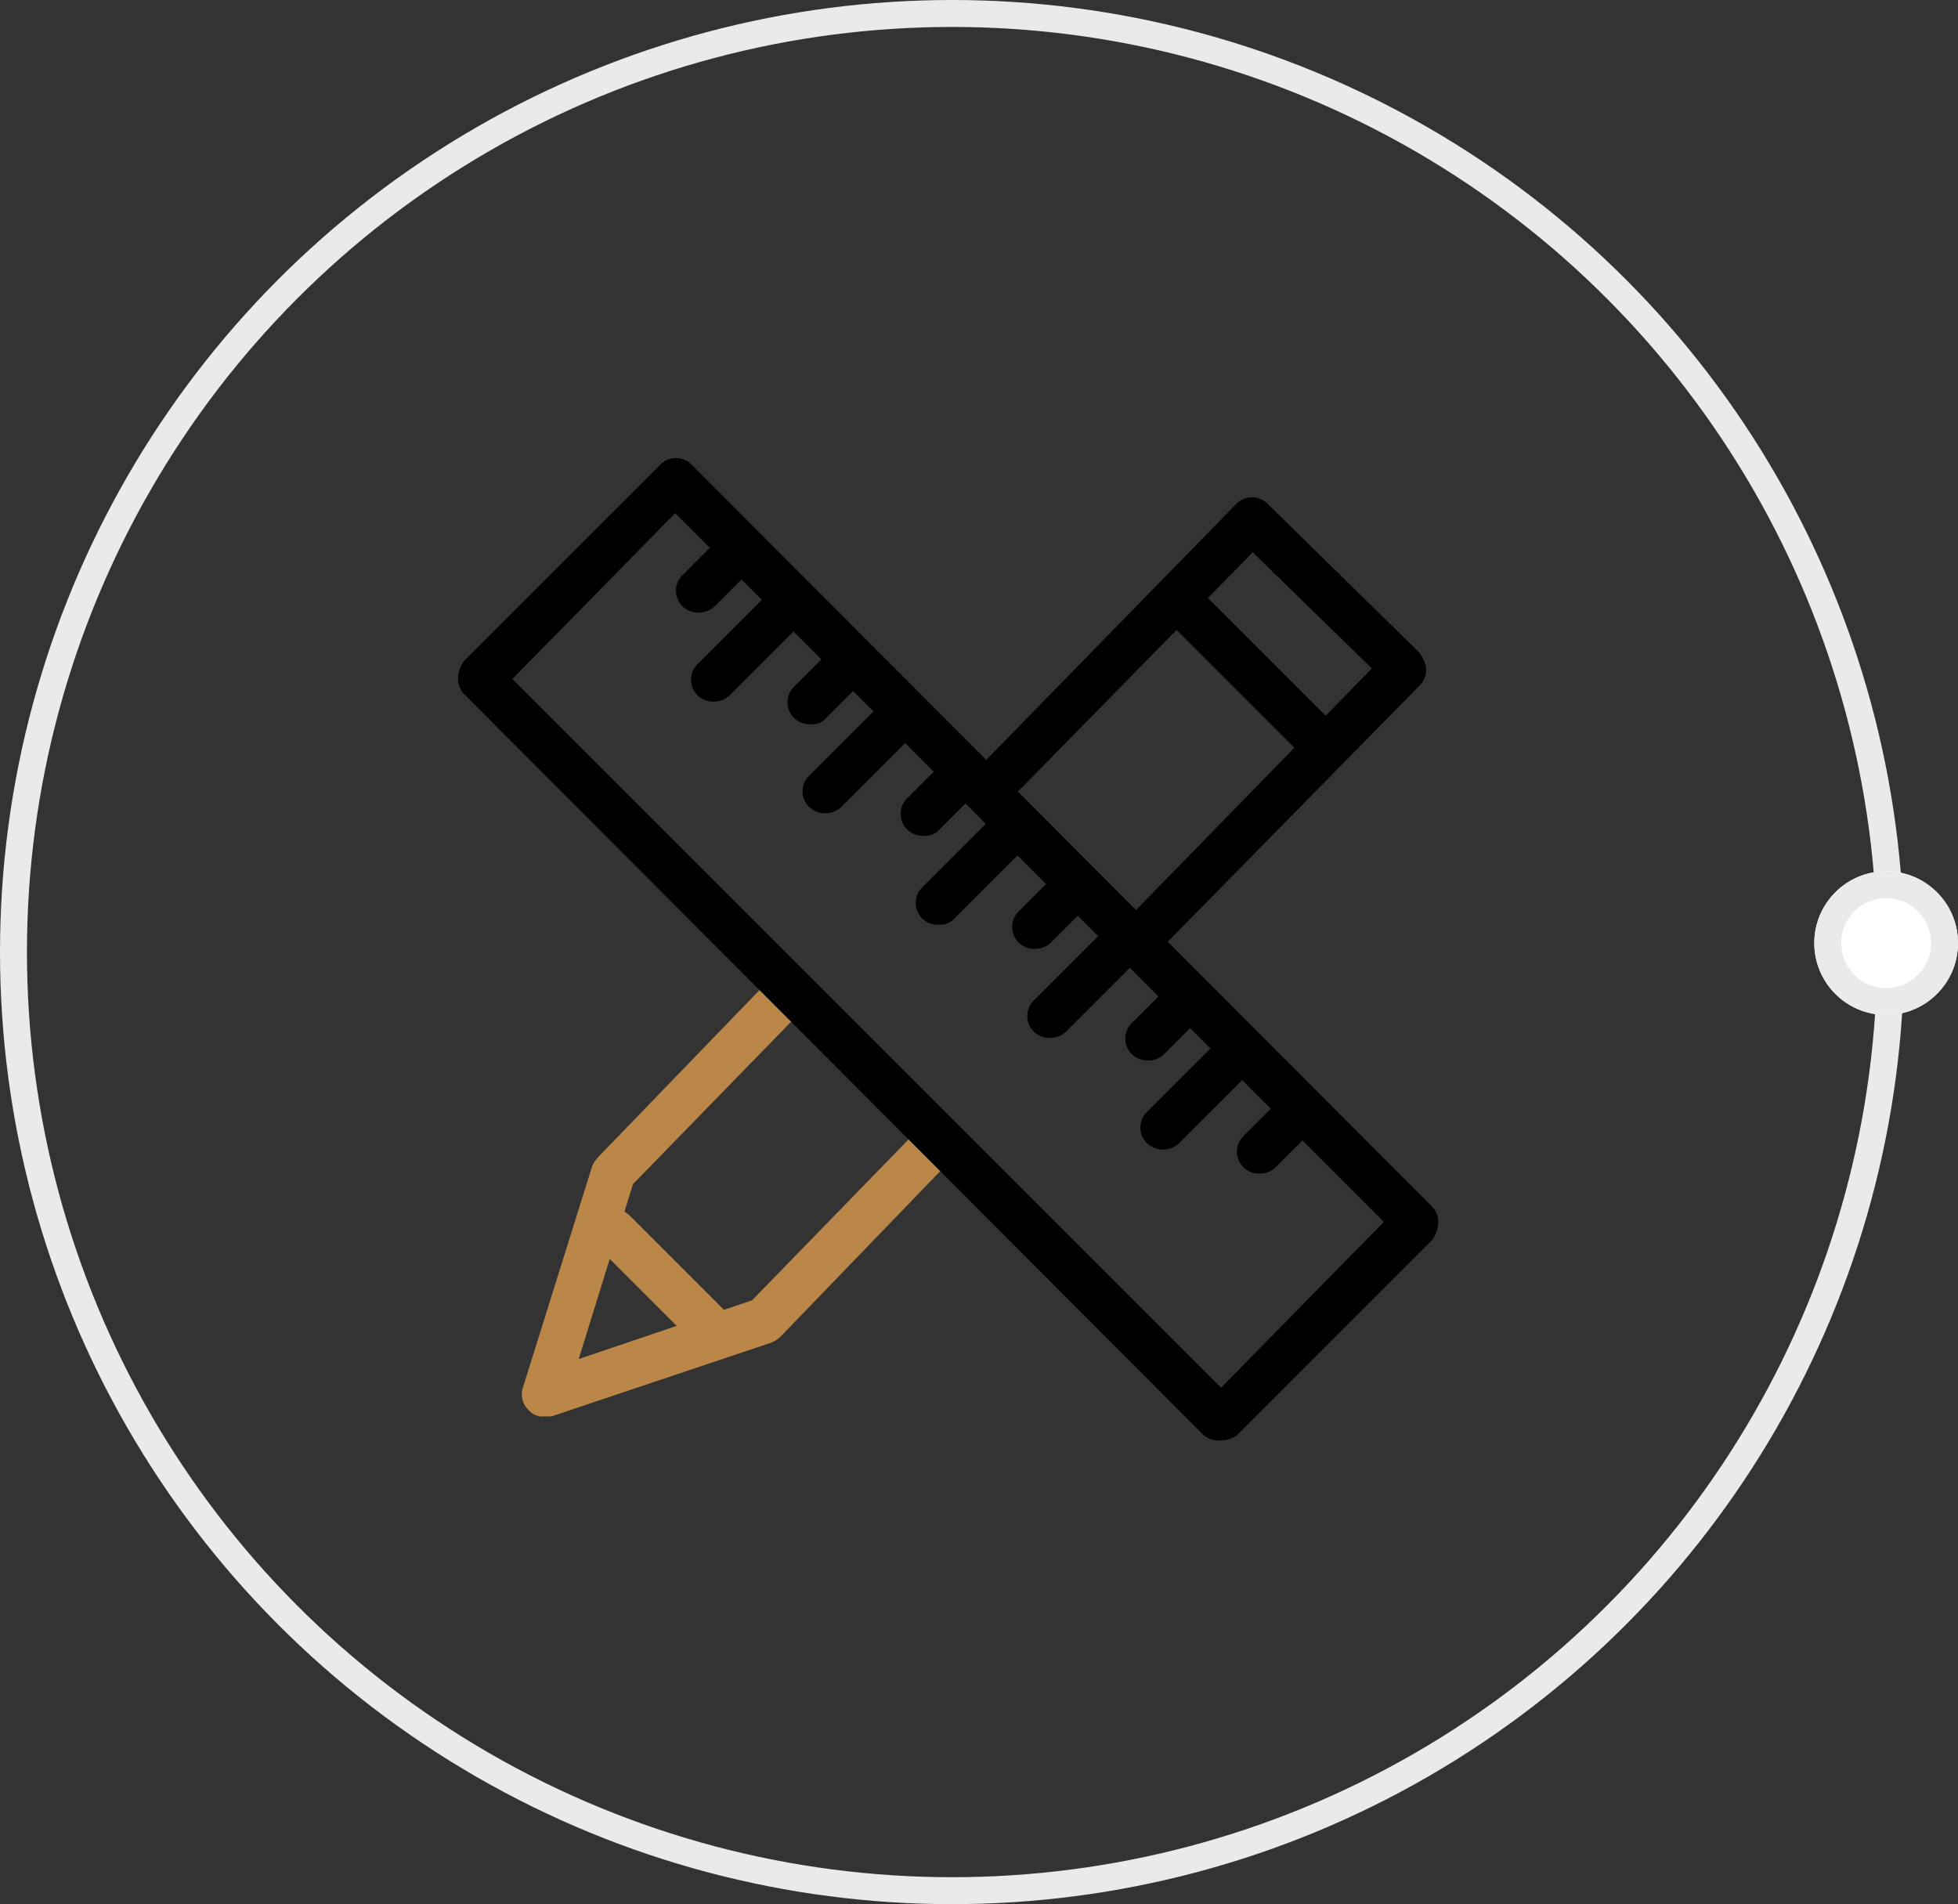 <svg xmlns="http://www.w3.org/2000/svg" viewBox="0 0 218 212">
  <rect x="0" y="0" width="218" height="212" fill="#333333" stroke="none"/>
  <defs>
    <style>
      .cls-1, .cls-5 {
        fill: none;
      }

      .cls-1, .cls-2 {
        stroke: #eaeaea;
        stroke-width: 3px;
      }

      .cls-2 {
        fill: #fff;
      }

      .cls-3 {
        fill: #ba8748;
      }

      .cls-4 {
        stroke: none;
      }
    </style>
  </defs>
  <g id="Group_3743" data-name="Group 3743" transform="translate(22667 16583)">
    <g id="Ellipse_33" data-name="Ellipse 33" class="cls-1" transform="translate(-22667 -16583)">
      <circle class="cls-4" cx="106" cy="106" r="106"/>
      <circle class="cls-5" cx="106" cy="106" r="104.5"/>
    </g>
    <g id="Ellipse_34" data-name="Ellipse 34" class="cls-2" transform="translate(-22465 -16486)">
      <circle class="cls-4" cx="8" cy="8" r="8"/>
      <circle class="cls-5" cx="8" cy="8" r="6.5"/>
    </g>
    <g id="noun_Architecture_1250955" transform="translate(-22633.9 -16549.35)">
      <g id="Group_3639" data-name="Group 3639" transform="translate(17.9 17.35)">
        <g id="Group_3638" data-name="Group 3638">
          <g id="Group_3635" data-name="Group 3635" transform="translate(57.502 4.365)">
            <path id="Path_1311" data-name="Path 1311" d="M70.534,71.408a1.947,1.947,0,0,1-1.679-.672,2.434,2.434,0,0,1,0-3.526L96.388,39.005,83.125,26.078l-26.694,27.2a2.493,2.493,0,0,1-3.526-3.526L81.279,20.705a2.434,2.434,0,0,1,3.526,0l16.789,16.453a3.727,3.727,0,0,1,.839,1.847,2.525,2.525,0,0,1-.672,1.847L72.38,70.736A2.525,2.525,0,0,1,70.534,71.408Z" transform="translate(-52.15 -19.95)"/>
          </g>
          <g id="Group_3634" data-name="Group 3634" transform="translate(7.087 57.418)">
            <path id="Path_1310" data-name="Path 1310" class="cls-3" d="M24.6,100.825a1.947,1.947,0,0,1-1.679-.672,2.417,2.417,0,0,1-.672-2.518l7.723-24.679a3.512,3.512,0,0,1,.672-1.007L49.619,52.305a2.493,2.493,0,1,1,3.526,3.526L34.509,74.97,28.465,94.445,47.772,87.9,65.9,69.262a2.493,2.493,0,0,1,3.526,3.526L50.962,91.927a3.512,3.512,0,0,1-1.007.672l-24.512,8.227Z" transform="translate(-22.122 -51.55)"/>
          </g>
          <g id="Group_3633" data-name="Group 3633">
            <g id="Group_3620" data-name="Group 3620" transform="translate(24.26 7.555)">
              <path id="Path_1298" data-name="Path 1298" d="M34.952,31.5a2.525,2.525,0,0,1-1.847-.672,2.434,2.434,0,0,1,0-3.526l4.7-4.7a2.493,2.493,0,0,1,3.526,3.526L36.8,30.664A2.7,2.7,0,0,1,34.952,31.5Z" transform="translate(-32.35 -21.85)"/>
            </g>
            <g id="Group_3632" data-name="Group 3632">
              <g id="Group_3621" data-name="Group 3621">
                <path id="Path_1299" data-name="Path 1299" d="M102.683,126.729a2.525,2.525,0,0,1-1.847-.672L18.572,43.624a2.525,2.525,0,0,1-.672-1.847,3.521,3.521,0,0,1,.672-1.847L40.4,18.105a2.434,2.434,0,0,1,3.526,0l82.433,82.6a2.525,2.525,0,0,1,.672,1.847,3.521,3.521,0,0,1-.672,1.847L104.53,126.225A3.384,3.384,0,0,1,102.683,126.729ZM23.944,41.946l78.907,78.907,18.132-18.468L42.076,23.478Z" transform="translate(-17.9 -17.35)"/>
              </g>
              <g id="Group_3622" data-name="Group 3622" transform="translate(25.939 13.431)">
                <path id="Path_1300" data-name="Path 1300" d="M35.952,39.033a2.525,2.525,0,0,1-1.847-.672,2.434,2.434,0,0,1,0-3.526l8.73-8.73a2.493,2.493,0,1,1,3.526,3.526L37.8,38.193A2.7,2.7,0,0,1,35.952,39.033Z" transform="translate(-33.35 -25.35)"/>
              </g>
              <g id="Group_3623" data-name="Group 3623" transform="translate(36.683 19.979)">
                <path id="Path_1301" data-name="Path 1301" d="M42.352,38.9a2.525,2.525,0,0,1-1.847-.672,2.434,2.434,0,0,1,0-3.526l4.7-4.7a2.493,2.493,0,1,1,3.526,3.526l-4.7,4.7A1.947,1.947,0,0,1,42.352,38.9Z" transform="translate(-39.75 -29.25)"/>
              </g>
              <g id="Group_3624" data-name="Group 3624" transform="translate(38.362 25.855)">
                <path id="Path_1302" data-name="Path 1302" d="M43.352,46.433a2.525,2.525,0,0,1-1.847-.672,2.434,2.434,0,0,1,0-3.526l8.73-8.73a2.493,2.493,0,1,1,3.526,3.526l-8.73,8.73A2.565,2.565,0,0,1,43.352,46.433Z" transform="translate(-40.75 -32.75)"/>
              </g>
              <g id="Group_3625" data-name="Group 3625" transform="translate(49.275 32.402)">
                <path id="Path_1303" data-name="Path 1303" d="M49.852,46.3a2.525,2.525,0,0,1-1.847-.672,2.434,2.434,0,0,1,0-3.526l4.7-4.7a2.493,2.493,0,1,1,3.526,3.526l-4.7,4.7A1.947,1.947,0,0,1,49.852,46.3Z" transform="translate(-47.25 -36.65)"/>
              </g>
              <g id="Group_3626" data-name="Group 3626" transform="translate(50.954 38.278)">
                <path id="Path_1304" data-name="Path 1304" d="M50.852,53.833a2.525,2.525,0,0,1-1.847-.672,2.434,2.434,0,0,1,0-3.526l8.73-8.73a2.493,2.493,0,1,1,3.526,3.526l-8.73,8.73A2.155,2.155,0,0,1,50.852,53.833Z" transform="translate(-48.25 -40.15)"/>
              </g>
              <g id="Group_3627" data-name="Group 3627" transform="translate(61.699 44.994)">
                <path id="Path_1305" data-name="Path 1305" d="M57.252,53.8a2.525,2.525,0,0,1-1.847-.672,2.434,2.434,0,0,1,0-3.526l4.7-4.7a2.493,2.493,0,0,1,3.526,3.526l-4.7,4.7A2.565,2.565,0,0,1,57.252,53.8Z" transform="translate(-54.65 -44.15)"/>
              </g>
              <g id="Group_3628" data-name="Group 3628" transform="translate(63.378 50.87)">
                <path id="Path_1306" data-name="Path 1306" d="M58.252,61.333a2.525,2.525,0,0,1-1.847-.672,2.434,2.434,0,0,1,0-3.526l8.73-8.73a2.493,2.493,0,1,1,3.526,3.526l-8.73,8.73A2.565,2.565,0,0,1,58.252,61.333Z" transform="translate(-55.65 -47.65)"/>
              </g>
              <g id="Group_3629" data-name="Group 3629" transform="translate(74.29 57.418)">
                <path id="Path_1307" data-name="Path 1307" d="M64.752,61.2a2.525,2.525,0,0,1-1.847-.672,2.434,2.434,0,0,1,0-3.526l4.7-4.7a2.493,2.493,0,1,1,3.526,3.526l-4.7,4.7A2.4,2.4,0,0,1,64.752,61.2Z" transform="translate(-62.15 -51.55)"/>
              </g>
              <g id="Group_3630" data-name="Group 3630" transform="translate(75.969 63.294)">
                <path id="Path_1308" data-name="Path 1308" d="M65.752,68.733a2.525,2.525,0,0,1-1.847-.672,2.434,2.434,0,0,1,0-3.526l8.73-8.73a2.493,2.493,0,1,1,3.526,3.526l-8.73,8.73A2.4,2.4,0,0,1,65.752,68.733Z" transform="translate(-63.15 -55.05)"/>
              </g>
              <g id="Group_3631" data-name="Group 3631" transform="translate(86.714 70.009)">
                <path id="Path_1309" data-name="Path 1309" d="M72.152,68.7a2.525,2.525,0,0,1-1.847-.672,2.434,2.434,0,0,1,0-3.526l4.7-4.7a2.493,2.493,0,0,1,3.526,3.526l-4.7,4.7A2.565,2.565,0,0,1,72.152,68.7Z" transform="translate(-69.55 -59.05)"/>
              </g>
            </g>
          </g>
          <g id="Group_3637" data-name="Group 3637" transform="translate(14.858 83.608)">
            <path id="Path_1313" data-name="Path 1313" class="cls-3" d="M39.761,82.512a2.525,2.525,0,0,1-1.847-.672L27.505,71.431a2.493,2.493,0,0,1,3.526-3.526L41.44,78.315a2.434,2.434,0,0,1,0,3.526A1.947,1.947,0,0,1,39.761,82.512Z" transform="translate(-26.75 -67.15)"/>
          </g>
          <g id="Group_3636" data-name="Group 3636" transform="translate(77.648 13.263)">
            <path id="Path_1312" data-name="Path 1312" d="M82.534,45.984a2.525,2.525,0,0,1-1.847-.672L64.905,29.531a2.493,2.493,0,0,1,3.526-3.526L84.213,41.787a2.434,2.434,0,0,1,0,3.526A1.947,1.947,0,0,1,82.534,45.984Z" transform="translate(-64.15 -25.25)"/>
          </g>
        </g>
      </g>
    </g>
  </g>
</svg>
